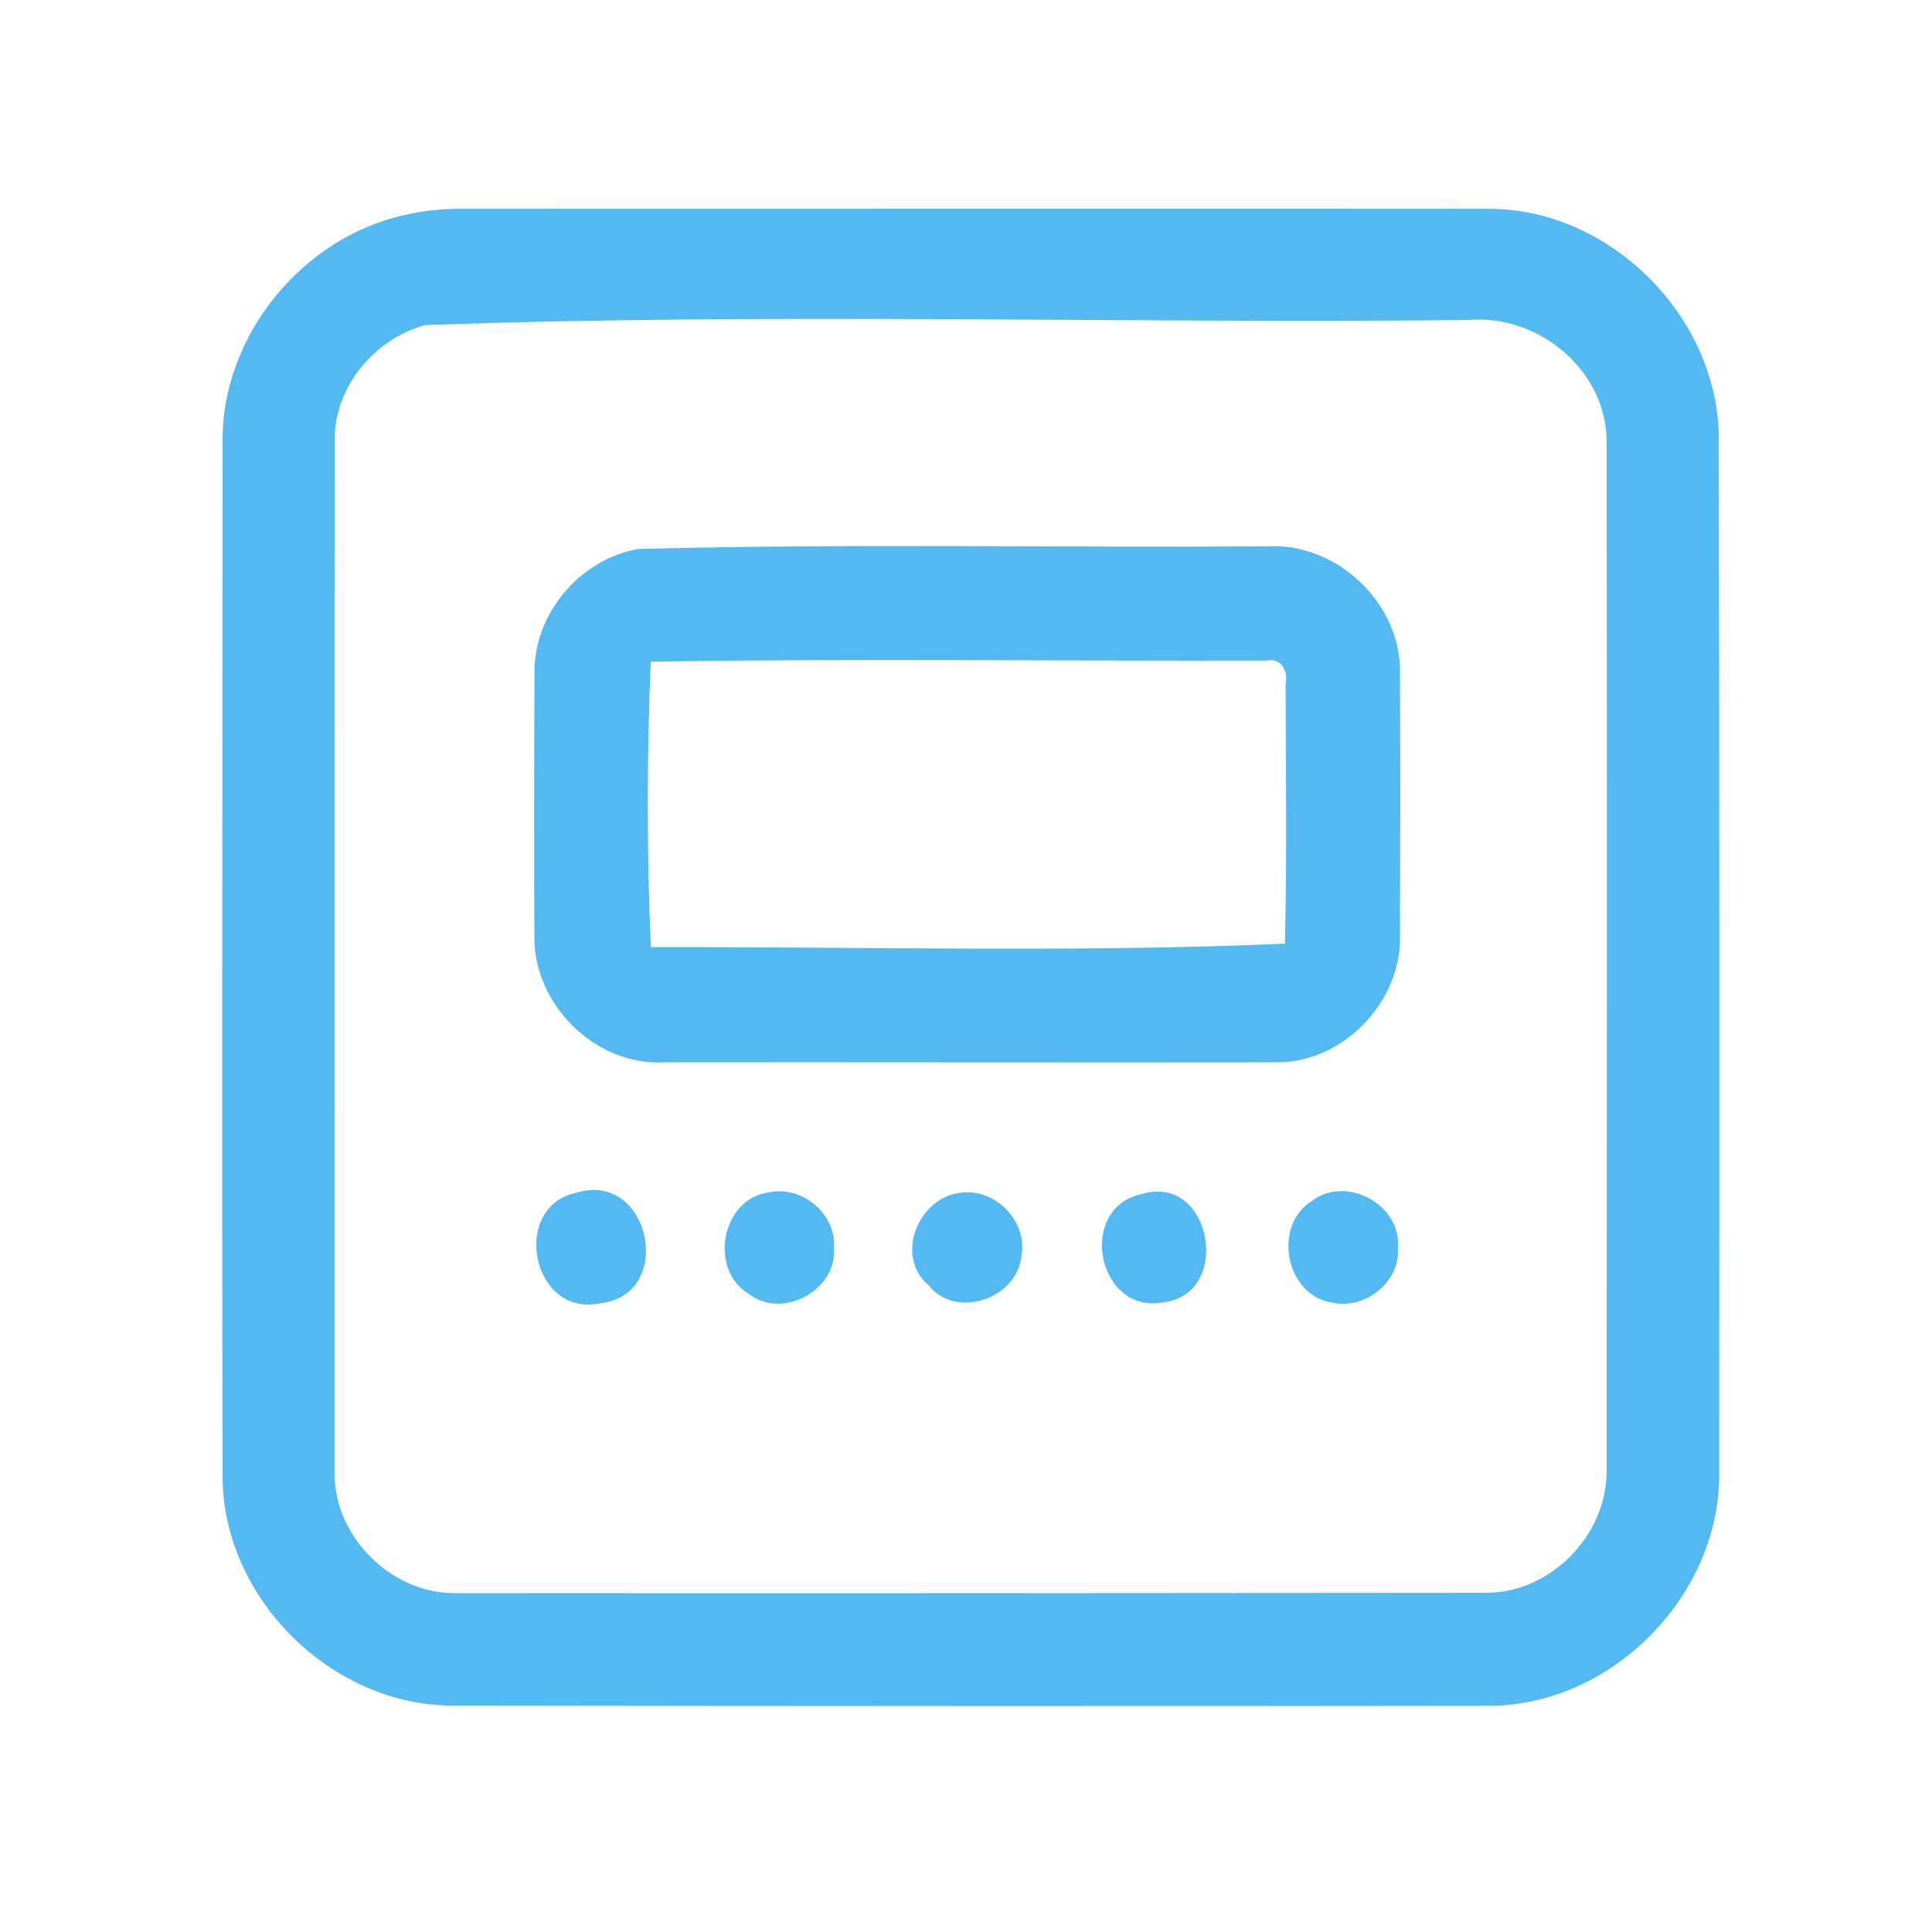 <?xml version="1.0" encoding="UTF-8" ?>
<!DOCTYPE svg PUBLIC "-//W3C//DTD SVG 1.1//EN" "http://www.w3.org/Graphics/SVG/1.1/DTD/svg11.dtd">
<svg width="192pt" height="192pt" viewBox="0 0 192 192" version="1.1" xmlns="http://www.w3.org/2000/svg">
<g id="#54b9f0ff">
<path fill="#54b9f0" opacity="1.00" d=" M 40.28 21.35 C 42.16 20.92 44.09 20.73 46.02 20.75 C 80.00 20.76 113.99 20.72 147.97 20.75 C 160.18 20.75 171.00 31.75 170.81 43.95 C 170.88 77.98 170.88 112.02 170.85 146.05 C 171.15 158.33 160.35 169.45 148.07 169.52 C 113.69 169.57 79.32 169.55 44.94 169.50 C 33.01 169.46 22.35 159.01 22.12 147.07 C 22.03 112.70 22.11 78.32 22.12 43.95 C 21.99 33.40 30.03 23.58 40.28 21.35 M 42.26 32.31 C 37.18 33.66 33.11 38.59 33.26 43.93 C 33.23 77.98 33.25 112.02 33.25 146.06 C 33.02 152.43 38.65 158.26 45.01 158.32 C 79.26 158.35 113.52 158.32 147.78 158.29 C 154.18 158.26 159.77 152.45 159.66 146.07 C 159.69 112.02 159.71 77.97 159.66 43.92 C 159.72 36.87 152.87 31.18 145.99 31.80 C 111.43 32.17 76.74 31.05 42.26 32.31 Z" />
<path fill="#54b9f0" opacity="1.00" d=" M 63.40 54.56 C 84.26 54.00 105.18 54.44 126.06 54.29 C 132.95 53.96 139.32 60.06 139.13 66.98 C 139.17 75.66 139.16 84.34 139.13 93.02 C 139.28 99.53 133.51 105.57 126.97 105.57 C 106.66 105.60 86.34 105.55 66.02 105.57 C 59.22 105.96 53.02 99.84 53.11 93.08 C 53.06 84.37 53.08 75.65 53.12 66.93 C 53.00 61.04 57.63 55.58 63.40 54.56 M 64.67 65.76 C 64.28 75.19 64.27 84.70 64.68 94.12 C 85.66 94.08 106.80 94.69 127.69 93.78 C 127.91 85.18 127.77 76.57 127.76 67.97 C 128.04 66.66 127.31 65.33 125.82 65.65 C 105.44 65.71 85.04 65.42 64.67 65.76 Z" />
<path fill="#54b9f0" opacity="1.00" d=" M 57.41 118.50 C 64.65 116.41 67.15 128.70 59.64 129.52 C 52.82 130.96 50.63 119.82 57.41 118.50 Z" />
<path fill="#54b9f0" opacity="1.00" d=" M 76.43 118.50 C 79.69 117.77 83.14 120.65 82.87 124.01 C 83.25 128.22 77.71 131.18 74.42 128.58 C 70.39 126.22 71.69 119.08 76.43 118.50 Z" />
<path fill="#54b9f0" opacity="1.00" d=" M 95.45 118.53 C 98.92 118.06 102.14 121.35 101.51 124.82 C 101.09 129.05 95.02 131.18 92.27 127.72 C 88.86 124.80 91.29 119.00 95.45 118.53 Z" />
<path fill="#54b9f0" opacity="1.00" d=" M 113.48 118.66 C 120.42 116.56 122.54 128.60 115.63 129.42 C 109.04 130.68 106.96 120.02 113.48 118.66 Z" />
<path fill="#54b9f0" opacity="1.00" d=" M 130.41 119.33 C 133.77 116.75 139.28 119.72 138.92 123.96 C 139.21 127.38 135.69 130.16 132.43 129.46 C 127.75 128.78 126.40 121.78 130.41 119.33 Z" />
</g>
</svg>
